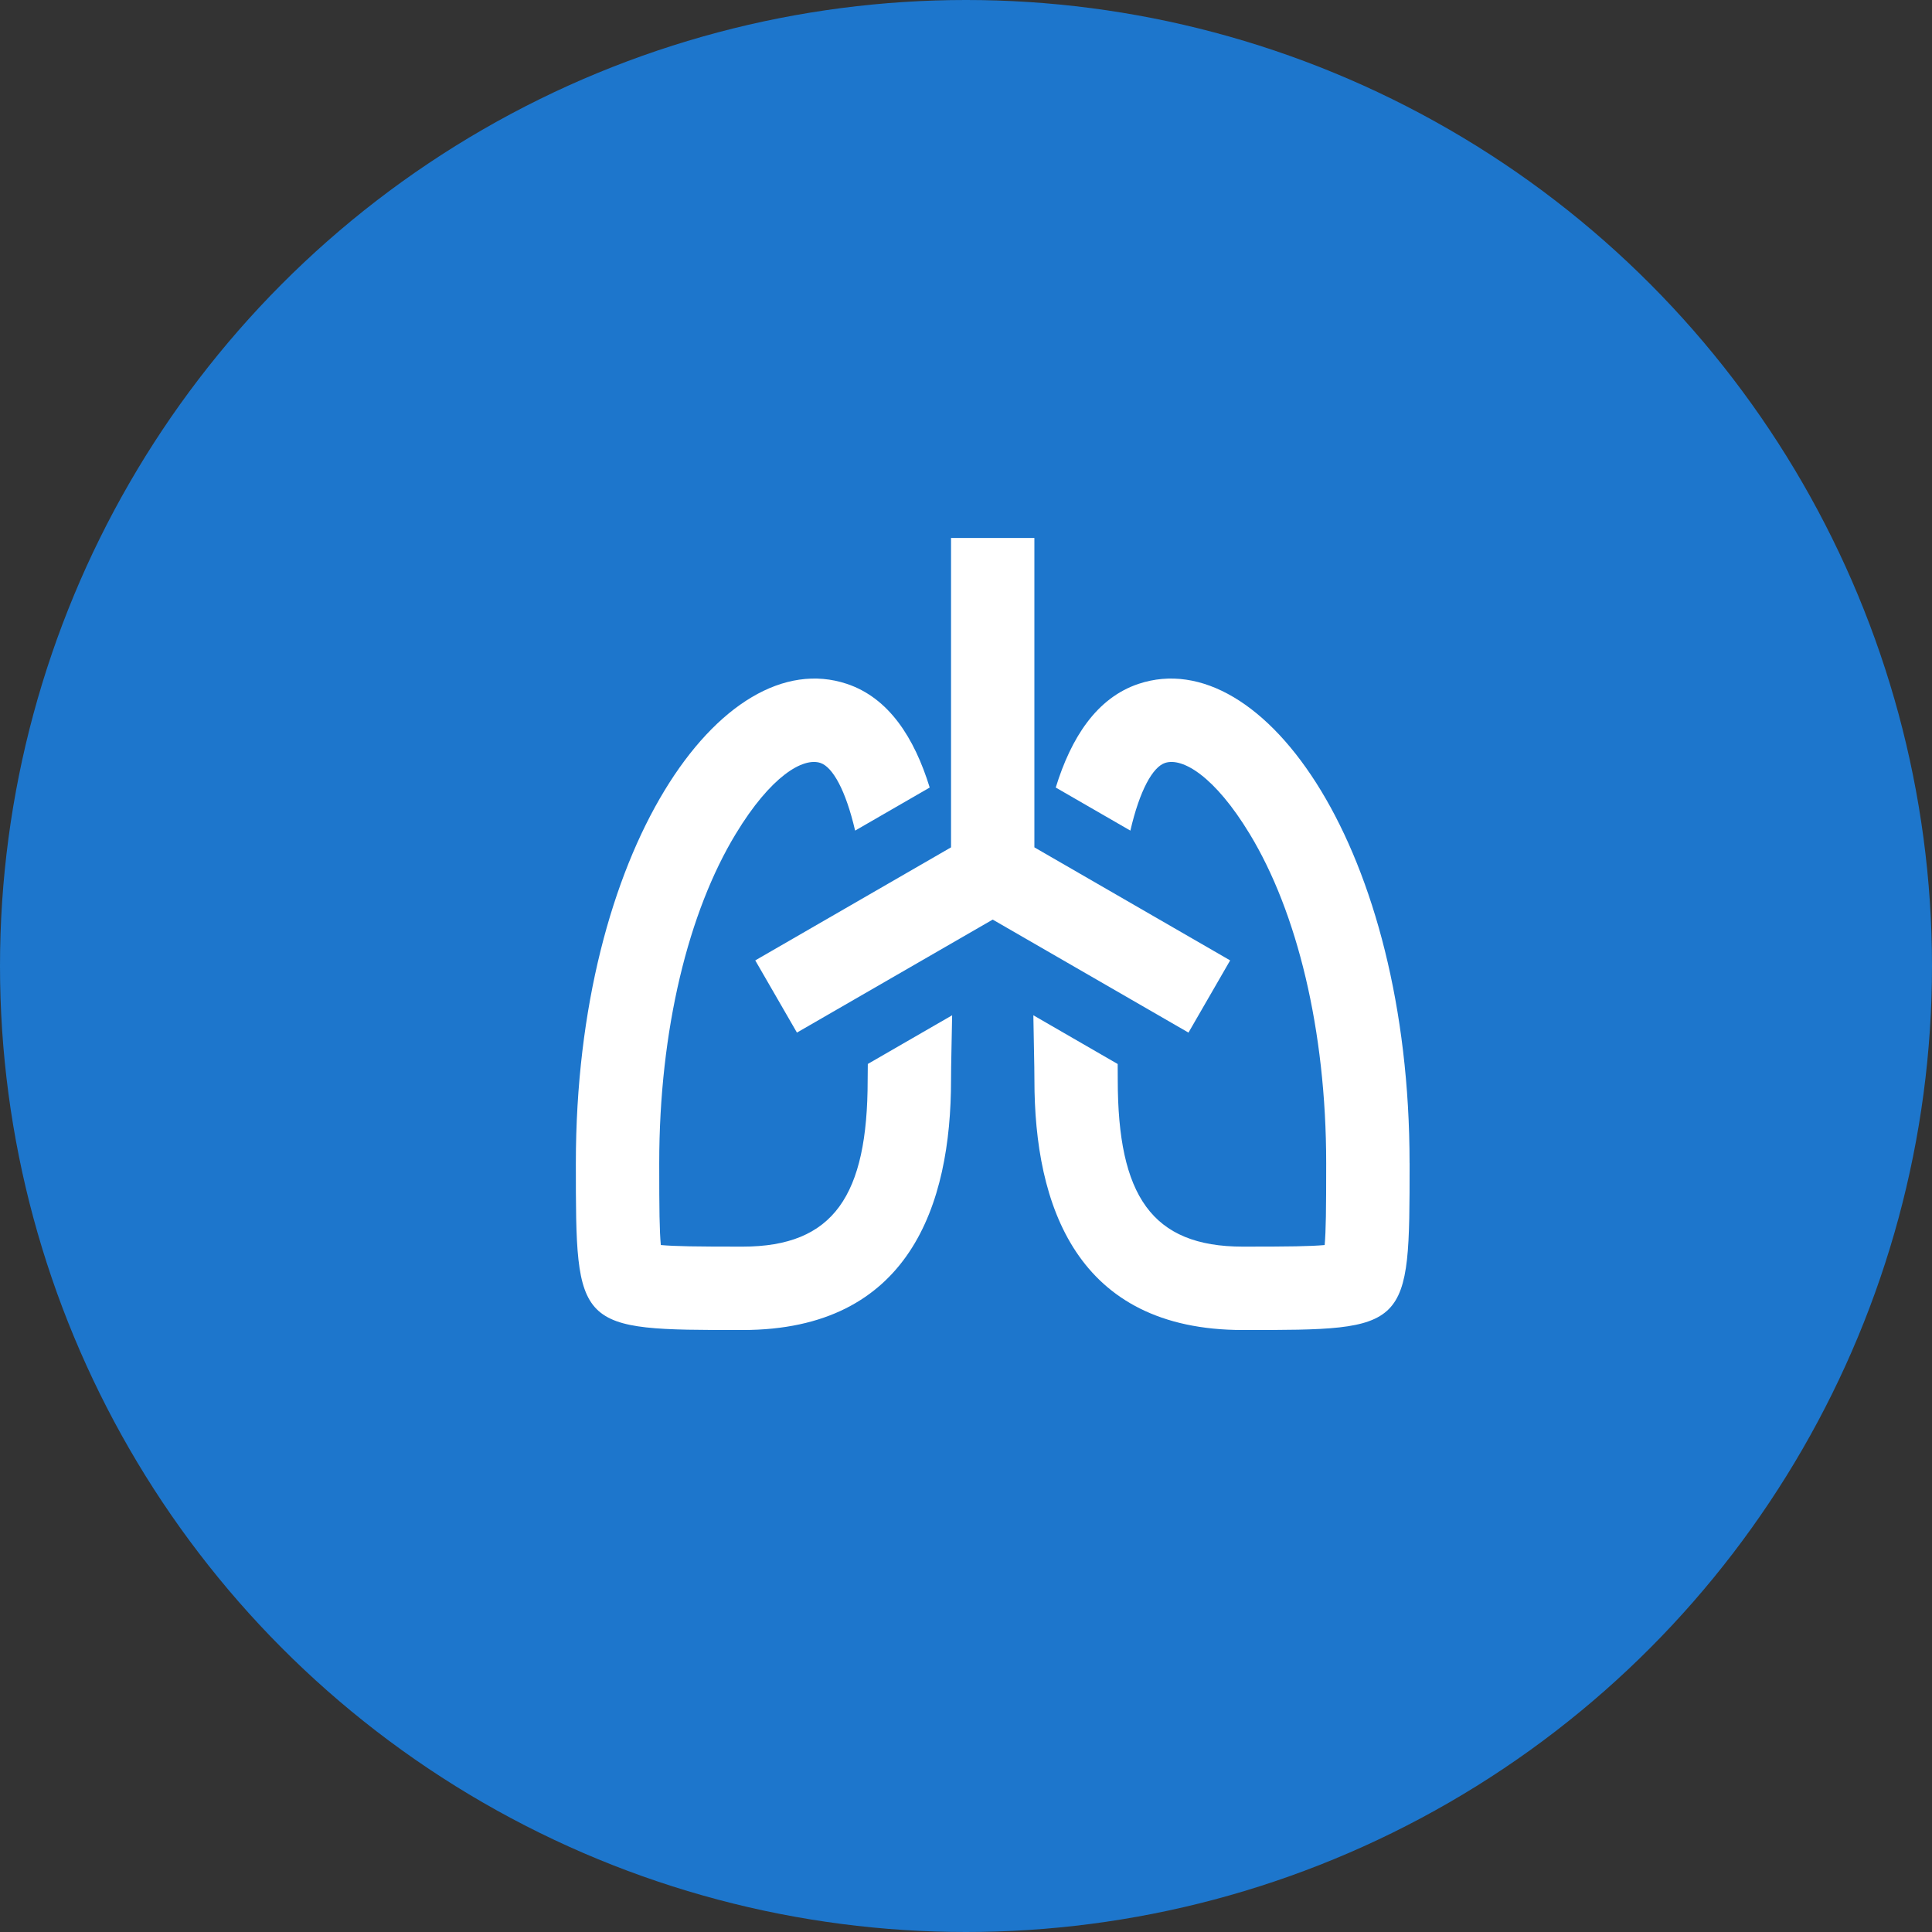 <svg width="51" height="51" viewBox="0 0 51 51" fill="none" xmlns="http://www.w3.org/2000/svg">
<rect x="0" y="0" width="51" height="51" fill="#333333" stroke="none"/>
<circle cx="25.5" cy="25.5" r="25.5" fill="#1D76CC"/>
<g clip-path="url(#clip0_1_341)">
<path d="M37.21 30.707C37.209 35.109 37.209 35.109 32.809 35.109C28.407 35.109 27.306 31.808 27.306 28.506C27.306 28.09 27.287 27.496 27.278 26.801L29.504 28.087L29.506 28.506C29.506 31.561 30.404 32.908 32.807 32.908C34.062 32.908 34.579 32.9 34.968 32.866C35.001 32.48 35.008 31.962 35.008 30.707C35.008 27.18 34.235 24.068 32.989 22.014C32.067 20.493 31.214 19.986 30.753 20.14C30.431 20.248 30.087 20.855 29.839 21.926L27.869 20.789C28.275 19.472 28.949 18.422 30.056 18.052C33.358 16.952 37.212 22.454 37.209 30.707H37.21ZM22.354 18.052C23.462 18.422 24.136 19.472 24.542 20.789L22.573 21.926C22.324 20.855 21.979 20.248 21.658 20.14C21.196 19.986 20.343 20.492 19.422 22.013C18.175 24.068 17.402 27.18 17.402 30.707C17.402 31.962 17.409 32.479 17.444 32.866C17.83 32.9 18.348 32.908 19.602 32.908C22.006 32.908 22.904 31.561 22.904 28.506L22.908 28.086L25.134 26.801C25.123 27.497 25.105 28.09 25.105 28.506C25.105 31.808 24.004 35.109 19.602 35.109C15.201 35.109 15.201 35.109 15.201 30.707C15.201 22.454 19.052 16.952 22.354 18.052ZM27.305 14.201V22.368L32.473 25.352L31.373 27.258L26.205 24.275L21.037 27.258L19.937 25.352L25.105 22.368V14.201H27.305Z" fill="white"/>
</g>
<defs>
<clipPath id="clip0_1_341">
<rect width="26.411" height="26.411" fill="white" transform="translate(12.75 11.839)"/>
</clipPath>
</defs>
</svg>

